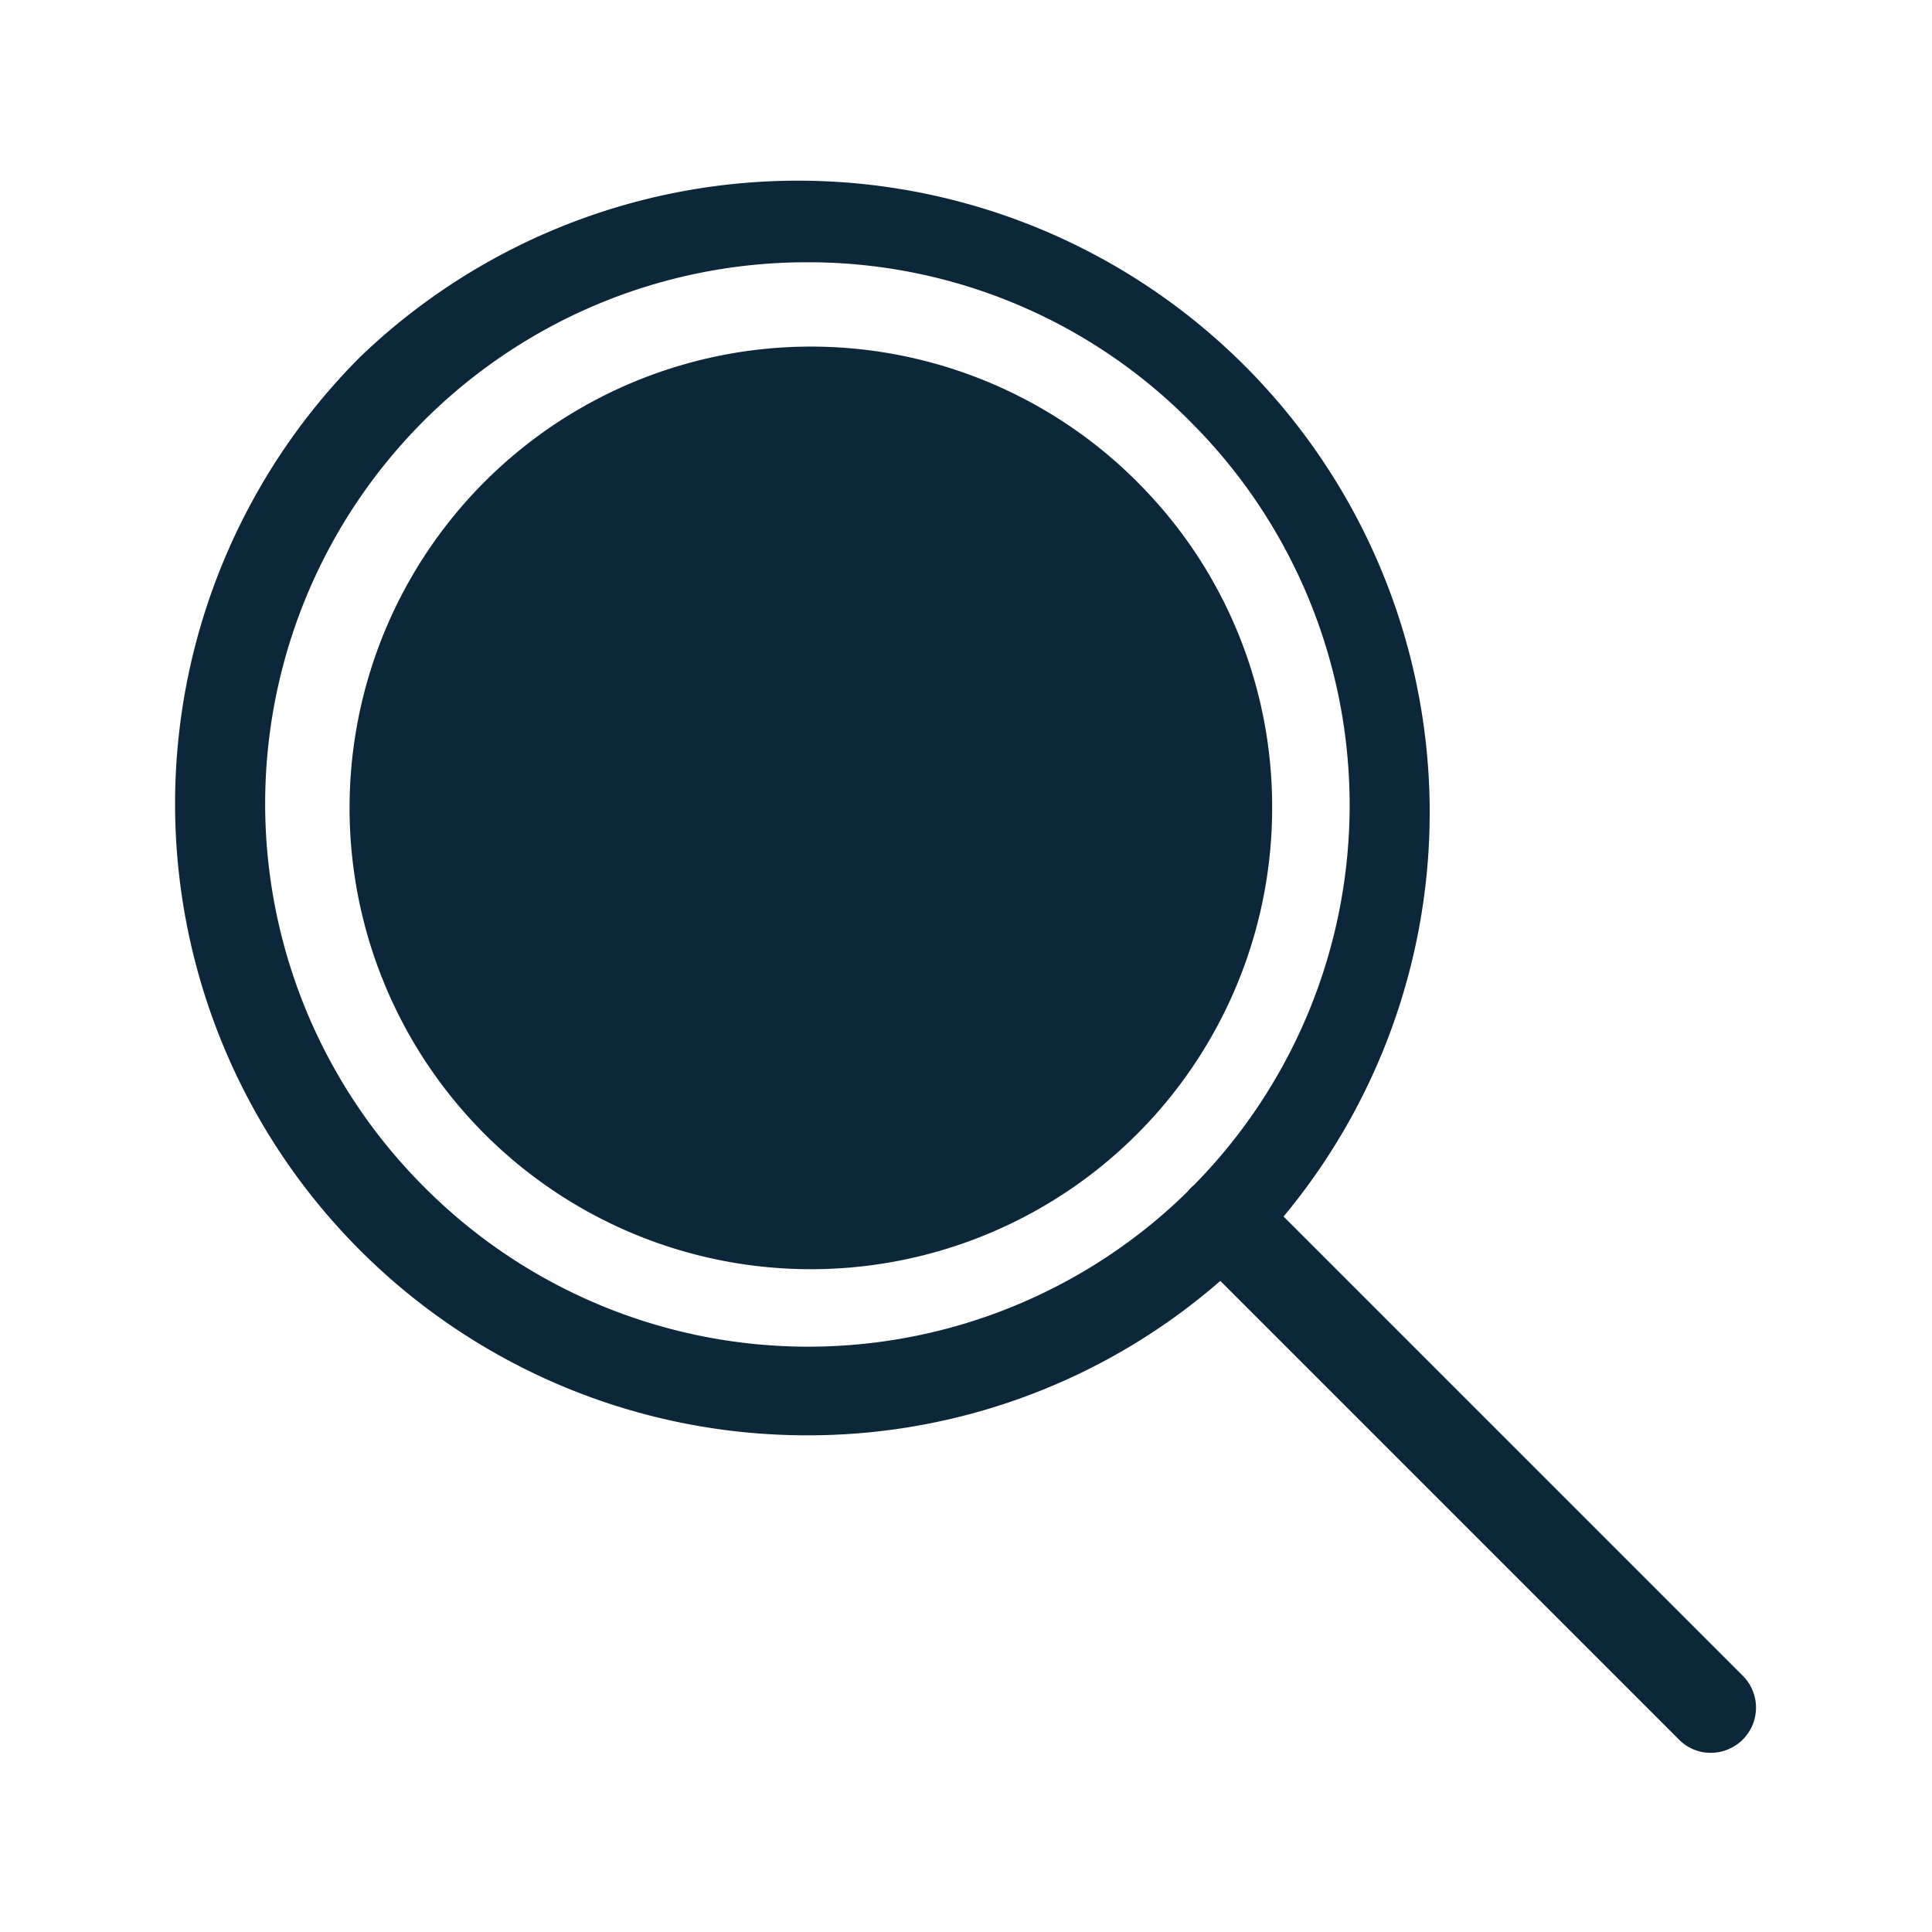 <svg xmlns="http://www.w3.org/2000/svg" width="24" height="24" fill="none"><path fill="#0B2739" d="M14.125 5.984a5.73 5.73 0 0 0-8.104 0 5.73 5.73 0 0 0 0 8.104 5.73 5.73 0 0 0 9.782-4.053 5.687 5.687 0 0 0-1.678-4.05"/><path fill="#0B2739" d="M2.175 9.984a7.846 7.846 0 0 0 7.846 7.846 7.792 7.792 0 0 0 5.138-1.918l5.697 5.697a.55.55 0 0 0 .395.165.561.561 0 0 0 .398-.958l-5.704-5.704A7.848 7.848 0 0 0 4.473 4.435a7.854 7.854 0 0 0-2.298 5.55m12.67 4.726a.55.55 0 0 0-.095.094 6.728 6.728 0 0 1-9.485-.064A6.726 6.726 0 0 1 10.02 3.258a6.68 6.68 0 0 1 4.793 2.006 6.725 6.725 0 0 1 .03 9.446"/></svg>